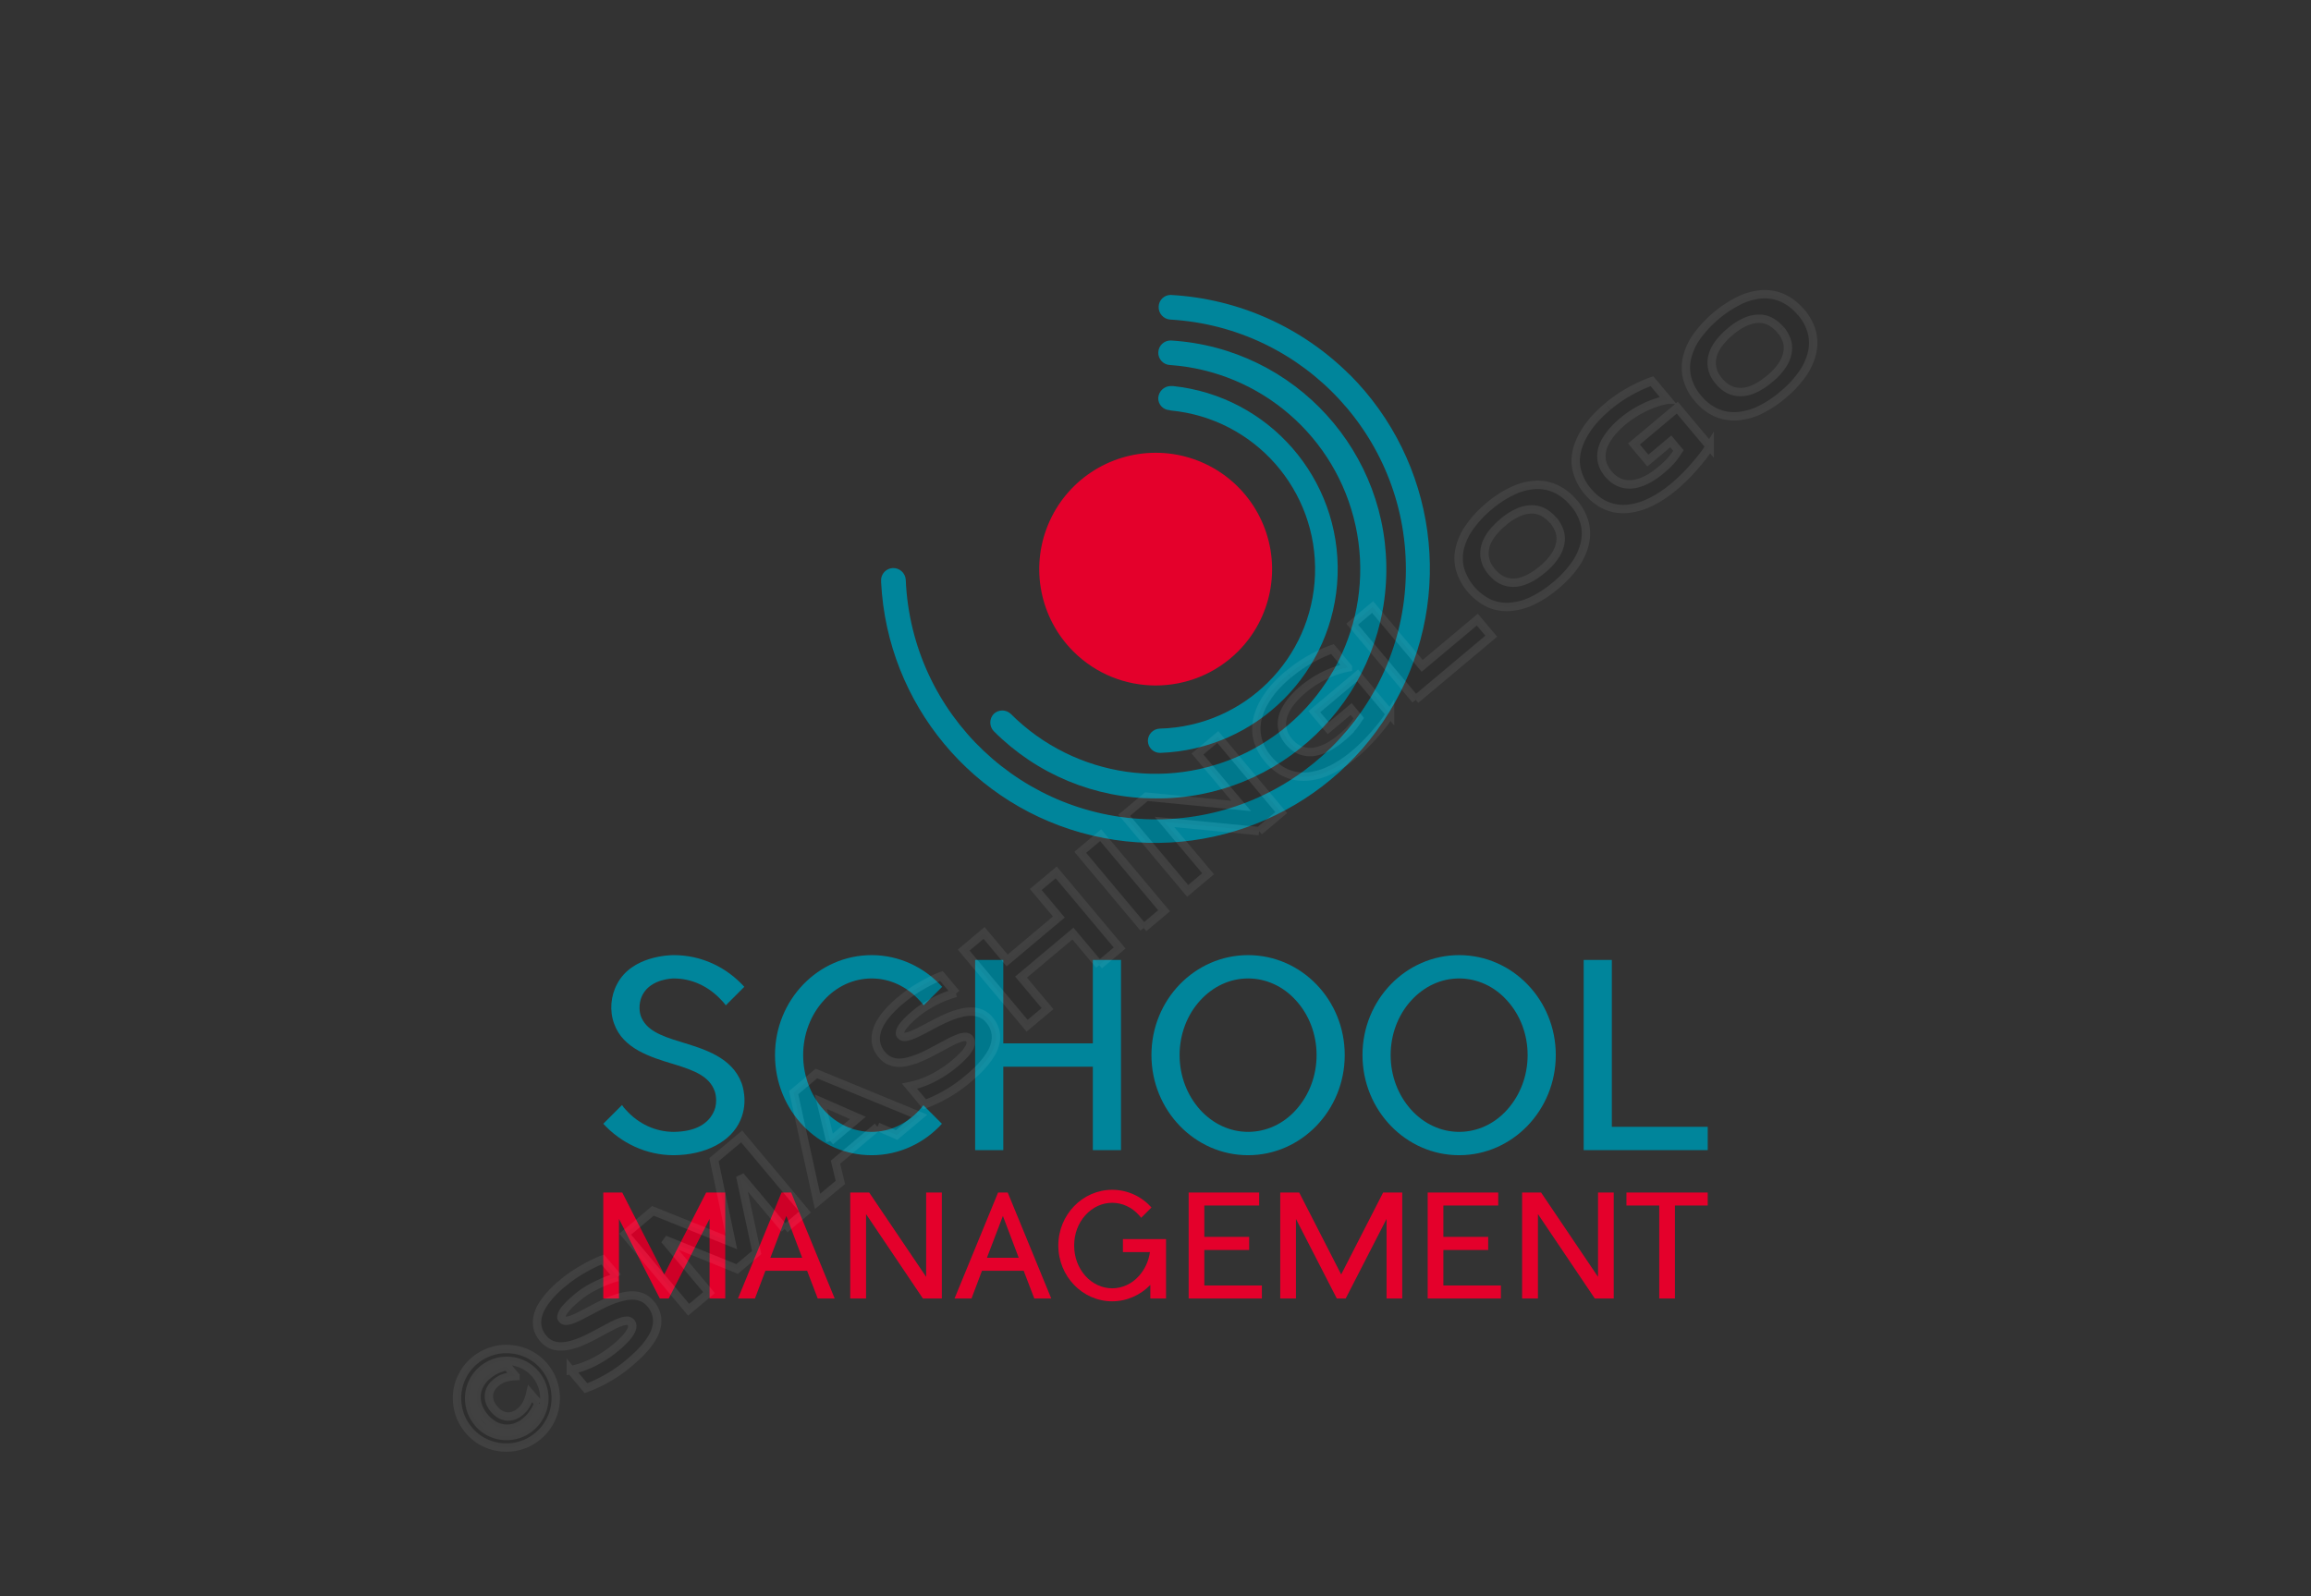 <svg xmlns:mydata="http://www.w3.org/2000/svg" mydata:contrastcolor="101820" mydata:template="Contrast" mydata:presentation="2.5" mydata:layouttype="undefined" mydata:specialfontid="undefined" mydata:id1="200" mydata:id2="546" mydata:companyname="School Management" mydata:companytagline="" version="1.1" xmlns="http://www.w3.org/2000/svg" xmlns:xlink="http://www.w3.org/1999/xlink" viewBox="0 45 550 380"><rect x="0" y="45" width="550" height="380" fill="#333333" stroke="none"/><g fill="none" fill-rule="none" stroke="none" stroke-width="1" stroke-linecap="butt" stroke-linejoin="miter" stroke-miterlimit="10" stroke-dasharray="" stroke-dashoffset="0" font-family="none" font-weight="none" font-size="none" text-anchor="none" style="mix-blend-mode: normal"><g data-paper-data="{&quot;isGlobalGroup&quot;:true,&quot;bounds&quot;:{&quot;x&quot;:143.57498957106267,&quot;y&quot;:115.21446461024874,&quot;width&quot;:262.8500208578747,&quot;height&quot;:239.57107077950252}}"><g data-paper-data="{&quot;stacked&quot;:true,&quot;isPrimaryText&quot;:true}" fill-rule="nonzero"><path d="M176.477,302.801c-2.294,-6.097 -8.754,-8.029 -14.489,-9.78c-4.83,-1.449 -8.271,-2.837 -9.478,-6.158c-0.543,-1.57 -0.362,-3.562 0.423,-5.071c2.053,-3.864 7.365,-3.864 7.425,-3.864c4.286,0 8.331,1.871 11.41,5.252c0.362,0.362 0.664,0.724 0.966,1.147l4.407,-4.407c-4.226,-4.648 -10.142,-7.546 -16.783,-7.546c-1.026,0 -9.961,0.181 -13.462,6.822c-1.57,2.898 -1.871,6.46 -0.724,9.538c2.113,5.916 8.573,7.908 14.187,9.599c4.95,1.509 8.452,2.898 9.72,6.399c0.06,0.06 0.845,2.475 -0.121,4.709c-1.268,3.018 -4.347,4.95 -9.599,5.011c-4.286,0 -8.391,-1.871 -11.41,-5.252c-0.362,-0.362 -0.664,-0.724 -0.906,-1.147l-4.467,4.467c4.226,4.588 10.202,7.486 16.783,7.486c7.607,-0.06 13.704,-3.26 15.877,-8.391c1.871,-4.286 0.423,-8.391 0.241,-8.814z" data-paper-data="{&quot;glyphName&quot;:&quot;S&quot;,&quot;glyphIndex&quot;:0,&quot;firstGlyphOfWord&quot;:true,&quot;word&quot;:1,&quot;line&quot;:1,&quot;firstGlyphOfFirstLine&quot;:true}" fill="#00859b"></path><path d="M219.762,308.113c-0.302,0.362 -0.604,0.724 -0.906,1.087c-3.079,3.381 -7.124,5.252 -11.41,5.252c-4.286,0 -8.391,-1.871 -11.41,-5.252c-3.139,-3.501 -4.89,-8.09 -4.89,-13.04c0,-4.89 1.751,-9.538 4.89,-12.979c3.018,-3.381 7.124,-5.252 11.41,-5.252c4.286,0 8.331,1.871 11.41,5.252c0.362,0.362 0.664,0.724 0.966,1.147l4.407,-4.407c-4.226,-4.648 -10.202,-7.546 -16.783,-7.546c-12.738,0 -23.001,10.685 -23.001,23.786c0,13.161 10.263,23.846 23.001,23.846c6.58,0 12.557,-2.898 16.722,-7.486z" data-paper-data="{&quot;glyphName&quot;:&quot;C&quot;,&quot;glyphIndex&quot;:1,&quot;word&quot;:1,&quot;line&quot;:1}" fill="#00859b"></path><path d="M260.089,273.521v19.862h-21.311v-19.862h-6.701v45.277h6.701v-19.862h21.311v19.862h6.701v-45.277z" data-paper-data="{&quot;glyphName&quot;:&quot;H&quot;,&quot;glyphIndex&quot;:2,&quot;word&quot;:1,&quot;line&quot;:1}" fill="#00859b"></path><path d="M297.035,277.928c4.286,0 8.391,1.871 11.41,5.252c3.139,3.441 4.89,8.09 4.89,12.979c0,4.95 -1.751,9.538 -4.89,13.04c-3.018,3.381 -7.124,5.252 -11.41,5.252c-4.286,0 -8.331,-1.871 -11.41,-5.252c-3.139,-3.501 -4.89,-8.09 -4.89,-13.04c0,-4.89 1.751,-9.538 4.89,-12.979c3.079,-3.381 7.124,-5.252 11.41,-5.252zM297.035,272.374c-12.678,0 -23.001,10.625 -23.001,23.786c0,13.161 10.323,23.846 23.001,23.846c12.678,0 23.001,-10.685 23.001,-23.846c0,-13.161 -10.323,-23.786 -23.001,-23.786z" data-paper-data="{&quot;glyphName&quot;:&quot;O&quot;,&quot;glyphIndex&quot;:3,&quot;word&quot;:1,&quot;line&quot;:1}" fill="#00859b"></path><path d="M347.263,277.928c4.286,0 8.391,1.871 11.41,5.252c3.139,3.441 4.89,8.09 4.89,12.979c0,4.95 -1.751,9.538 -4.89,13.04c-3.018,3.381 -7.124,5.252 -11.41,5.252c-4.286,0 -8.331,-1.871 -11.41,-5.252c-3.139,-3.501 -4.89,-8.09 -4.89,-13.04c0,-4.89 1.751,-9.538 4.89,-12.979c3.079,-3.381 7.124,-5.252 11.41,-5.252zM347.263,272.374c-12.678,0 -23.001,10.625 -23.001,23.786c0,13.161 10.323,23.846 23.001,23.846c12.678,0 23.001,-10.685 23.001,-23.846c0,-13.161 -10.323,-23.786 -23.001,-23.786z" data-paper-data="{&quot;glyphName&quot;:&quot;O&quot;,&quot;glyphIndex&quot;:4,&quot;word&quot;:1,&quot;line&quot;:1}" fill="#00859b"></path><path d="M383.605,313.245v-39.723h-6.701v45.277h29.521v-5.554z" data-paper-data="{&quot;glyphName&quot;:&quot;L&quot;,&quot;glyphIndex&quot;:5,&quot;lastGlyphOfWord&quot;:true,&quot;word&quot;:1,&quot;line&quot;:1,&quot;lastGlyphOfFirstLine&quot;:true}" fill="#00859b"></path><path d="M172.07,328.881h-4.003l-9.992,19.513l-9.992,-19.513h-4.003h-0.505v25.232h3.734v-18.941l9.723,18.941h2.119l9.723,-18.941v18.941h3.734v-25.232z" data-paper-data="{&quot;glyphName&quot;:&quot;M&quot;,&quot;glyphIndex&quot;:6,&quot;firstGlyphOfWord&quot;:true,&quot;word&quot;:2,&quot;line&quot;:2,&quot;firstGlyphOfSecondLine&quot;:true}" fill="#e4002b"></path><path d="M188.286,328.881h-2.288l-10.362,25.232h4.037l2.49,-6.594h9.925l2.523,6.594h4.037zM183.341,344.424l3.802,-9.958l3.768,9.958z" data-paper-data="{&quot;glyphName&quot;:&quot;A&quot;,&quot;glyphIndex&quot;:7,&quot;word&quot;:2,&quot;line&quot;:2}" fill="#e4002b"></path><path d="M224.149,328.881h-3.734v20.085l-13.558,-20.085h-4.508v25.232h3.768v-20.085l13.524,20.085h4.508z" data-paper-data="{&quot;glyphName&quot;:&quot;N&quot;,&quot;glyphIndex&quot;:8,&quot;word&quot;:2,&quot;line&quot;:2}" fill="#e4002b"></path><path d="M239.827,328.881h-2.288l-10.362,25.232h4.037l2.49,-6.594h9.925l2.523,6.594h4.037zM234.881,344.424l3.802,-9.958l3.768,9.958z" data-paper-data="{&quot;glyphName&quot;:&quot;A&quot;,&quot;glyphIndex&quot;:9,&quot;word&quot;:2,&quot;line&quot;:2}" fill="#e4002b"></path><path d="M267.245,339.983v3.095h6.426c-0.303,2.153 -1.211,4.104 -2.624,5.686c-1.682,1.884 -3.97,2.927 -6.358,2.927c-2.389,0 -4.643,-1.043 -6.358,-2.927c-1.749,-1.951 -2.691,-4.508 -2.691,-7.267c0,-2.725 0.942,-5.316 2.691,-7.233c1.716,-1.884 3.97,-2.927 6.358,-2.927c2.389,0 4.676,1.043 6.358,2.927c0.202,0.202 0.37,0.437 0.538,0.639l2.456,-2.456c-2.321,-2.59 -5.652,-4.205 -9.353,-4.205c-7.065,0 -12.818,5.955 -12.818,13.255c0,7.334 5.753,13.289 12.818,13.289c3.532,0 6.762,-1.514 9.084,-3.903v3.23h3.734v-14.13z" data-paper-data="{&quot;glyphName&quot;:&quot;G&quot;,&quot;glyphIndex&quot;:10,&quot;word&quot;:2,&quot;line&quot;:2}" fill="#e4002b"></path><path d="M286.624,351.018v-8.444h10.665v-3.129h-10.665v-7.469h13.053v-3.095h-16.788v25.232h17.427v-3.095z" data-paper-data="{&quot;glyphName&quot;:&quot;E&quot;,&quot;glyphIndex&quot;:11,&quot;word&quot;:2,&quot;line&quot;:2}" fill="#e4002b"></path><path d="M333.185,328.881h-4.003l-9.992,19.513l-9.992,-19.513h-4.003h-0.505v25.232h3.734v-18.941l9.723,18.941h2.119l9.723,-18.941v18.941h3.734v-25.232z" data-paper-data="{&quot;glyphName&quot;:&quot;M&quot;,&quot;glyphIndex&quot;:12,&quot;word&quot;:2,&quot;line&quot;:2}" fill="#e4002b"></path><path d="M343.513,351.018v-8.444h10.665v-3.129h-10.665v-7.469h13.053v-3.095h-16.788v25.232h17.427v-3.095z" data-paper-data="{&quot;glyphName&quot;:&quot;E&quot;,&quot;glyphIndex&quot;:13,&quot;word&quot;:2,&quot;line&quot;:2}" fill="#e4002b"></path><path d="M384.053,328.881h-3.734v20.085l-13.558,-20.085h-4.508v25.232h3.768v-20.085l13.524,20.085h4.508z" data-paper-data="{&quot;glyphName&quot;:&quot;N&quot;,&quot;glyphIndex&quot;:14,&quot;word&quot;:2,&quot;line&quot;:2}" fill="#e4002b"></path><path d="M406.425,328.881h-19.345v3.095h7.805v22.137h3.734v-22.137h7.805z" data-paper-data="{&quot;glyphName&quot;:&quot;T&quot;,&quot;glyphIndex&quot;:15,&quot;lastGlyphOfWord&quot;:true,&quot;word&quot;:2,&quot;line&quot;:2,&quot;lastGlyphOfSecondLine&quot;:true}" fill="#e4002b"></path></g><g data-paper-data="{&quot;isIcon&quot;:&quot;true&quot;,&quot;iconType&quot;:&quot;icon&quot;,&quot;rawIconId&quot;:&quot;4033925&quot;,&quot;selectedEffects&quot;:{&quot;container&quot;:&quot;&quot;,&quot;transformation&quot;:&quot;&quot;,&quot;pattern&quot;:&quot;&quot;},&quot;isDetailed&quot;:false,&quot;fillRule&quot;:&quot;evenodd&quot;,&quot;bounds&quot;:{&quot;x&quot;:209.70110422411548,&quot;y&quot;:115.21446461024874,&quot;width&quot;:130.597791551769,&quot;height&quot;:130.44832353674607},&quot;iconStyle&quot;:&quot;standalone&quot;,&quot;suitableAsStandaloneIcon&quot;:true}" fill-rule="evenodd"><g data-paper-data="{&quot;isPathIcon&quot;:true}"><path d="M278.656,115.214c16.065,0.887 31.239,7.671 42.614,19.051l-0.021,-0.061c20.607,20.687 24.987,52.536 10.729,78.018c-14.258,25.482 -43.692,38.411 -72.103,31.67c-28.272,-6.706 -48.7,-31.269 -50.174,-60.254v-0.807c0.073,-0.617 0.335,-1.199 0.756,-1.664c0.529,-0.571 1.263,-0.908 2.041,-0.939c1.609,-0.047 2.965,1.191 3.063,2.797c1.353,32.083 27.904,57.314 60.014,57.031c32.11,-0.284 58.211,-25.978 58.998,-58.08c0.787,-32.102 -24.023,-59.045 -56.081,-60.901c-1.609,-0.11 -2.829,-1.494 -2.736,-3.104c0.054,-1.526 1.296,-2.734 2.813,-2.757z" fill="#00859b"></path><path d="M329.906,182.344c-0.99,29.535 -25.314,52.912 -54.865,52.73c-14.473,0.009 -28.35,-5.761 -38.55,-16.029c-1.079,-1.147 -1.079,-2.936 0,-4.083c1.139,-1.1 2.944,-1.1 4.083,0c15.295,15.278 38.829,18.65 57.799,8.282c18.97,-10.369 28.838,-31.998 24.236,-53.121c-4.602,-21.123 -22.573,-36.687 -44.137,-38.225c-1.613,-0.062 -2.87,-1.42 -2.808,-3.033c0.062,-1.612 1.42,-2.869 3.032,-2.807c29.496,1.798 52.2,26.752 51.21,56.286z" fill="#00859b"></path><path d="M278.615,142.719c19.979,1.898 35.028,19.02 34.347,39.077c-0.682,20.057 -16.858,36.118 -36.92,36.656c-1.592,0.045 -2.859,1.348 -2.859,2.941c0.034,1.593 1.347,2.861 2.941,2.838c22.987,-0.818 41.426,-19.278 42.216,-42.267c0.79,-22.988 -16.337,-42.671 -39.215,-45.065h-0.531c-1.56,0.039 -2.835,1.26 -2.94,2.818c-0.058,1.534 1.122,2.832 2.654,2.92z" fill="#00859b"></path><path d="M294.623,200.097c7.931,-7.922 10.308,-19.843 6.021,-30.2c-4.287,-10.358 -14.393,-17.113 -25.603,-17.113c-11.21,0 -21.315,6.755 -25.602,17.113c-4.287,10.357 -1.91,22.278 6.021,30.2c10.827,10.783 28.336,10.783 39.163,0z" fill="#e4002b"></path></g></g></g></g><g class="watermark-group" style="opacity:0.10; stroke: white; stroke-width: 2; stroke-opacity: 0.7;"><path class="watermark-path" d="M129.52,370.3a11.88,11.88,0,0,1,2.58,5.58,12,12,0,0,1,.11,3,11.81,11.81,0,0,1-.64,2.93,12.34,12.34,0,0,1-1.41,2.72,11.65,11.65,0,0,1-2.13,2.32,12,12,0,0,1-2.64,1.69,13,13,0,0,1-2.91.9,12.47,12.47,0,0,1-3,.12,12.17,12.17,0,0,1-2.93-.64,11.8,11.8,0,0,1-2.72-1.38,12.19,12.19,0,0,1-4-4.79,11.85,11.85,0,0,1-.89-2.92,12.14,12.14,0,0,1-.13-3,11.54,11.54,0,0,1,.64-2.92,11.67,11.67,0,0,1,3.5-5,11.44,11.44,0,0,1,2.67-1.69,11.64,11.64,0,0,1,2.92-.91,10.71,10.71,0,0,1,3-.12,11.68,11.68,0,0,1,5.66,2,11.7,11.7,0,0,1,2.34,2.12m-1.4,8.76a13,13,0,0,1-1.22,2.32,9.68,9.68,0,0,1-1.81,2,7.44,7.44,0,0,1-2.38,1.37,6.17,6.17,0,0,1-5.11-.46,8.73,8.73,0,0,1-3.85-4.58,6.69,6.69,0,0,1-.34-2.66,6.09,6.09,0,0,1,.77-2.47,7.15,7.15,0,0,1,1.75-2.11,9.58,9.58,0,0,1,1.09-.81,8.23,8.23,0,0,1,1.12-.63,8.14,8.14,0,0,1,1.19-.46,12.71,12.71,0,0,1,1.32-.37l2,2.38a12.83,12.83,0,0,0-1.56.17,7.86,7.86,0,0,0-1.23.32,4.5,4.5,0,0,0-1,.49,6.41,6.41,0,0,0-.93.67,4.49,4.49,0,0,0-1.15,1.39,3.87,3.87,0,0,0-.45,1.58,4.12,4.12,0,0,0,.26,1.63,6.11,6.11,0,0,0,2.36,2.82,4.43,4.43,0,0,0,1.57.53,3.91,3.91,0,0,0,1.62-.17,4.71,4.71,0,0,0,1.57-.89,10.5,10.5,0,0,0,.83-.79,5.71,5.71,0,0,0,.65-.93,10.13,10.13,0,0,0,.54-1.14,12.24,12.24,0,0,0,.44-1.49l2,2.33m-14.46,4.55a8.86,8.86,0,0,0,2.78,2.22,9,9,0,0,0,3.29.94,9.15,9.15,0,0,0,3.39-.37,8.68,8.68,0,0,0,3.11-1.69,8.8,8.8,0,0,0,2.22-2.78,9.15,9.15,0,0,0,1-3.29,8.95,8.95,0,0,0-4.83-8.76,9,9,0,0,0-6.73-.57,9,9,0,0,0-5.33,4.47,8.94,8.94,0,0,0-.57,6.71,8.76,8.76,0,0,0,1.7,3.12"></path><path class="watermark-path" d="M147,349c-.48.12-1.09.31-1.82.57a24.37,24.37,0,0,0-2.4,1A28.35,28.35,0,0,0,140,352a20.72,20.72,0,0,0-2.71,1.94c-.7.59-1.28,1.11-1.74,1.57a15.07,15.07,0,0,0-1.1,1.22,4.09,4.09,0,0,0-.59.92,2.32,2.32,0,0,0-.22.64,1.16,1.16,0,0,0,0,.47,1.83,1.83,0,0,0,.18.29,1.15,1.15,0,0,0,1,.37,5.54,5.54,0,0,0,1.51-.38q.87-.35,1.95-.9l2.26-1.18q1.2-.65,2.49-1.29c.87-.44,1.73-.83,2.59-1.17a18.94,18.94,0,0,1,2.6-.81,9.27,9.27,0,0,1,2.46-.29,6.25,6.25,0,0,1,2.24.49,5.12,5.12,0,0,1,1.89,1.47,6.35,6.35,0,0,1,1.41,2.61,6,6,0,0,1,.09,2.6,8.3,8.3,0,0,1-.9,2.52,17.79,17.79,0,0,1-1.62,2.37,23.92,23.92,0,0,1-2,2.15c-.72.67-1.41,1.29-2.09,1.87a33.79,33.79,0,0,1-5.33,3.7,32.29,32.29,0,0,1-4.91,2.28l-3.61-4.3a21.38,21.38,0,0,0,5.39-1.87,27.2,27.2,0,0,0,5.4-3.56,21.59,21.59,0,0,0,2.38-2.27,8.67,8.67,0,0,0,1.18-1.7,2.32,2.32,0,0,0,.27-1.19,1.34,1.34,0,0,0-.28-.74,1.21,1.21,0,0,0-1-.42,4.32,4.32,0,0,0-1.55.34,15.77,15.77,0,0,0-2,.88c-.72.37-1.48.77-2.27,1.21l-2.45,1.3c-.85.45-1.7.85-2.56,1.21a22.37,22.37,0,0,1-2.54.86,10,10,0,0,1-2.43.32,5.76,5.76,0,0,1-2.2-.45,5,5,0,0,1-1.89-1.45,6.12,6.12,0,0,1-1.31-2.41,6,6,0,0,1-.1-2.41,8.28,8.28,0,0,1,.81-2.38,14.06,14.06,0,0,1,1.49-2.24,22.37,22.37,0,0,1,1.85-2.05q1-1,2-1.77c.7-.59,1.44-1.15,2.23-1.7s1.62-1.06,2.44-1.53,1.63-.91,2.43-1.3,1.58-.75,2.3-1L147,349"></path><path class="watermark-path" d="M186.76,337.57l-10.6-12.63,3.92,18.24-4.66,3.91-17.27-7,10.6,12.63-4.86,4.07-15.09-18,6.59-5.54,18.69,7.52-4.15-19.71,6.57-5.52,15.09,18-4.83,4.05"></path><path class="watermark-path" d="M208.84,313.24l-10,8.42,1.16,4.82L194.56,331l-5.68-25.89,5.42-4.55,24.51,10.09-5.42,4.55-4.55-2m-11.23,3.45,6.57-5.52-8.83-3.87,2.26,9.39"></path><path class="watermark-path" d="M227.49,281.38c-.48.12-1.09.31-1.82.57a24.37,24.37,0,0,0-2.4,1,26.11,26.11,0,0,0-2.7,1.47,20.72,20.72,0,0,0-2.71,1.94c-.7.59-1.28,1.11-1.74,1.57a13.39,13.39,0,0,0-1.1,1.22,4.29,4.29,0,0,0-.59.91,2.48,2.48,0,0,0-.22.65,1.16,1.16,0,0,0,0,.47,1.83,1.83,0,0,0,.18.29,1.15,1.15,0,0,0,1,.37,5.54,5.54,0,0,0,1.51-.38q.87-.34,2-.9l2.26-1.18q1.2-.64,2.49-1.29c.87-.44,1.73-.83,2.59-1.17a18.94,18.94,0,0,1,2.6-.81,9.27,9.27,0,0,1,2.46-.29,6.08,6.08,0,0,1,2.24.49,5.09,5.09,0,0,1,1.89,1.46,6.47,6.47,0,0,1,1.41,2.61,6.07,6.07,0,0,1,.09,2.61,8.3,8.3,0,0,1-.9,2.52,16.32,16.32,0,0,1-1.63,2.36,21.41,21.41,0,0,1-2,2.16c-.72.67-1.41,1.29-2.1,1.86a33.36,33.36,0,0,1-5.32,3.71,31.92,31.92,0,0,1-4.92,2.28l-3.6-4.3a21.38,21.38,0,0,0,5.39-1.87,27.2,27.2,0,0,0,5.4-3.56,21.59,21.59,0,0,0,2.38-2.27,8.67,8.67,0,0,0,1.18-1.7A2.32,2.32,0,0,0,231,293a1.34,1.34,0,0,0-.28-.74,1.21,1.21,0,0,0-1-.42,4.32,4.32,0,0,0-1.55.34,16.54,16.54,0,0,0-2,.88c-.71.37-1.47.77-2.26,1.21l-2.46,1.3c-.84.44-1.7.85-2.55,1.21a24.53,24.53,0,0,1-2.54.86A10,10,0,0,1,214,298a5.76,5.76,0,0,1-2.2-.45,5,5,0,0,1-1.89-1.45,6.12,6.12,0,0,1-1.31-2.41,5.78,5.78,0,0,1-.1-2.41,8,8,0,0,1,.81-2.38,14.61,14.61,0,0,1,1.49-2.25,22.26,22.26,0,0,1,1.85-2q1-1,2-1.77c.7-.59,1.44-1.15,2.23-1.7s1.62-1.06,2.44-1.53,1.63-.91,2.43-1.31,1.58-.74,2.3-1l3.5,4.16"></path><path class="watermark-path" d="M261.64,274.74l-6.29-7.5L243,277.61l6.3,7.5-4.86,4.07-15.09-18,4.85-4.08,5.49,6.55L252,263.3l-5.49-6.55,4.86-4.07,15.09,18-4.86,4.08"></path><path class="watermark-path" d="M272.18,265.9l-15.09-18,4.86-4.08,15.09,18-4.86,4.08"></path><path class="watermark-path" d="M299.65,242.85l-22.51-2.18L287.51,253l-4.85,4.08-15.1-18,5.28-4.43,22.56,2.22L285,224.5l4.83-4.06,15.09,18-5.26,4.42"></path><path class="watermark-path" d="M306.68,205.52a31.88,31.88,0,0,1,5.29-3.66,34.48,34.48,0,0,1,5.14-2.35l3.69,4.39a20.77,20.77,0,0,0-2.37.61,20.47,20.47,0,0,0-2.61,1,25.12,25.12,0,0,0-2.76,1.49,23.9,23.9,0,0,0-2.8,2,20.42,20.42,0,0,0-2.8,2.77,12.77,12.77,0,0,0-1.64,2.52,7,7,0,0,0-.68,2.24,6,6,0,0,0,.66,3.64,8.16,8.16,0,0,0,.94,1.38,9.12,9.12,0,0,0,1.08,1.07,6.39,6.39,0,0,0,1.47.91,6.73,6.73,0,0,0,1.88.48,6.54,6.54,0,0,0,2.28-.18,11.67,11.67,0,0,0,2.74-1.07,19.38,19.38,0,0,0,3.18-2.22c.57-.48,1.06-.92,1.46-1.31a14.57,14.57,0,0,0,1-1.13,11.46,11.46,0,0,0,.81-1.05l.74-1.09-1.82-2.17-5.45,4.57-3.31-3.94,10.31-8.65,7.71,9.19a29,29,0,0,1-1.67,2.43q-1,1.26-2.1,2.52c-.74.84-1.5,1.65-2.3,2.44s-1.58,1.5-2.33,2.14a31,31,0,0,1-3.59,2.61,22.55,22.55,0,0,1-3.64,1.83,15.64,15.64,0,0,1-3.63.89,10.72,10.72,0,0,1-3.49-.15,10.45,10.45,0,0,1-3.28-1.33,12.54,12.54,0,0,1-3-2.67,12,12,0,0,1-2.08-3.44,10.45,10.45,0,0,1-.71-3.5,11.14,11.14,0,0,1,.51-3.51,15.72,15.72,0,0,1,1.56-3.43,21.62,21.62,0,0,1,2.42-3.28,30.3,30.3,0,0,1,3.15-3"></path><path class="watermark-path" d="M336.91,211.59l-15.1-18,4.86-4.08,11.79,14,13.13-11,3.31,3.94-18,15.1"></path><path class="watermark-path" d="M374.54,164.71a12.28,12.28,0,0,1,2.59,4.81,10.44,10.44,0,0,1,0,5,14.62,14.62,0,0,1-2.33,5,25.55,25.55,0,0,1-4.56,4.85,26.07,26.07,0,0,1-5.6,3.67,14.79,14.79,0,0,1-5.38,1.43,10.43,10.43,0,0,1-4.94-.89,13.24,13.24,0,0,1-6.87-8.18,10.48,10.48,0,0,1,0-5,14.51,14.51,0,0,1,2.36-5,25.23,25.23,0,0,1,4.57-4.89,25,25,0,0,1,5.59-3.64,14.45,14.45,0,0,1,5.35-1.43,10.31,10.31,0,0,1,4.93.92,12.22,12.22,0,0,1,4.28,3.38m-4.91,4.11a8.36,8.36,0,0,0-2-1.72,5.5,5.5,0,0,0-2.65-.85,7.72,7.72,0,0,0-3.32.57,14.49,14.49,0,0,0-4,2.52,16.72,16.72,0,0,0-2.38,2.4,10.15,10.15,0,0,0-1.39,2.24,6.71,6.71,0,0,0-.56,2.1,5.69,5.69,0,0,0,.1,1.9,6.21,6.21,0,0,0,.61,1.69,9.85,9.85,0,0,0,1,1.44,10.48,10.48,0,0,0,1.26,1.23,6.67,6.67,0,0,0,1.57.92,6.1,6.1,0,0,0,1.85.41,6.8,6.8,0,0,0,2.15-.2,11.06,11.06,0,0,0,2.45-1,17.67,17.67,0,0,0,2.77-1.94,14.39,14.39,0,0,0,3.18-3.52,7.74,7.74,0,0,0,1.14-3.17,5.54,5.54,0,0,0-.37-2.74,8.52,8.52,0,0,0-1.36-2.3"></path><path class="watermark-path" d="M382.66,141.76A32.3,32.3,0,0,1,388,138.1a34.12,34.12,0,0,1,5.15-2.35l3.69,4.4a19.62,19.62,0,0,0-2.37.6,22.08,22.08,0,0,0-2.61,1,26,26,0,0,0-2.77,1.49,23.9,23.9,0,0,0-2.8,2,21,21,0,0,0-2.8,2.78,13.19,13.19,0,0,0-1.64,2.51,7.29,7.29,0,0,0-.68,2.24,6.36,6.36,0,0,0,.06,2,5.8,5.8,0,0,0,.61,1.68,8.12,8.12,0,0,0,.93,1.38,9.16,9.16,0,0,0,1.08,1.08,6.56,6.56,0,0,0,1.48.9,6,6,0,0,0,1.87.48,6.76,6.76,0,0,0,2.28-.17,12,12,0,0,0,2.74-1.08,18.57,18.57,0,0,0,3.18-2.22c.58-.48,1.06-.92,1.46-1.31s.75-.77,1.05-1.12.57-.72.81-1.06l.73-1.09-1.82-2.17-5.45,4.57-3.3-3.94,10.3-8.65,7.71,9.19a29,29,0,0,1-1.67,2.43q-1,1.26-2.1,2.52c-.73.84-1.5,1.66-2.3,2.44s-1.57,1.5-2.33,2.14a31,31,0,0,1-3.59,2.61,22.15,22.15,0,0,1-3.64,1.83,15.56,15.56,0,0,1-3.62.89,11,11,0,0,1-3.49-.14,10.84,10.84,0,0,1-3.28-1.33,12.82,12.82,0,0,1-3-2.68,12.12,12.12,0,0,1-2.08-3.43A10.71,10.71,0,0,1,375,155a11.18,11.18,0,0,1,.51-3.51,15.51,15.51,0,0,1,1.57-3.43,21.44,21.44,0,0,1,2.42-3.28,30.19,30.19,0,0,1,3.14-3"></path><path class="watermark-path" d="M428.63,119.31a12.26,12.26,0,0,1,2.59,4.82,10.44,10.44,0,0,1,0,5,14.53,14.53,0,0,1-2.34,5,25.29,25.29,0,0,1-4.56,4.86,26,26,0,0,1-5.59,3.67,14.84,14.84,0,0,1-5.38,1.43,10.61,10.61,0,0,1-4.95-.89,12.15,12.15,0,0,1-4.3-3.37,12,12,0,0,1-2.56-4.81,10.48,10.48,0,0,1,0-5,14.39,14.39,0,0,1,2.35-5,27.89,27.89,0,0,1,10.16-8.53,14.49,14.49,0,0,1,5.36-1.43,10.27,10.27,0,0,1,4.92.92,12.21,12.21,0,0,1,4.28,3.37m-4.91,4.12a8.17,8.17,0,0,0-2-1.72,5.58,5.58,0,0,0-2.65-.86,7.86,7.86,0,0,0-3.31.58,14.49,14.49,0,0,0-4,2.52,16.21,16.21,0,0,0-2.38,2.4,9.85,9.85,0,0,0-1.4,2.24,7,7,0,0,0-.56,2.1,6,6,0,0,0,.1,1.9,6.23,6.23,0,0,0,.62,1.69,8.49,8.49,0,0,0,1,1.44,9.18,9.18,0,0,0,1.26,1.23,6.67,6.67,0,0,0,1.57.92,6,6,0,0,0,1.84.41,6.86,6.86,0,0,0,2.16-.2,11.26,11.26,0,0,0,2.45-1,17.62,17.62,0,0,0,2.76-1.94,14.67,14.67,0,0,0,3.19-3.52,7.71,7.71,0,0,0,1.13-3.17,5.53,5.53,0,0,0-.36-2.74,8.55,8.55,0,0,0-1.37-2.3"></path></g></svg>